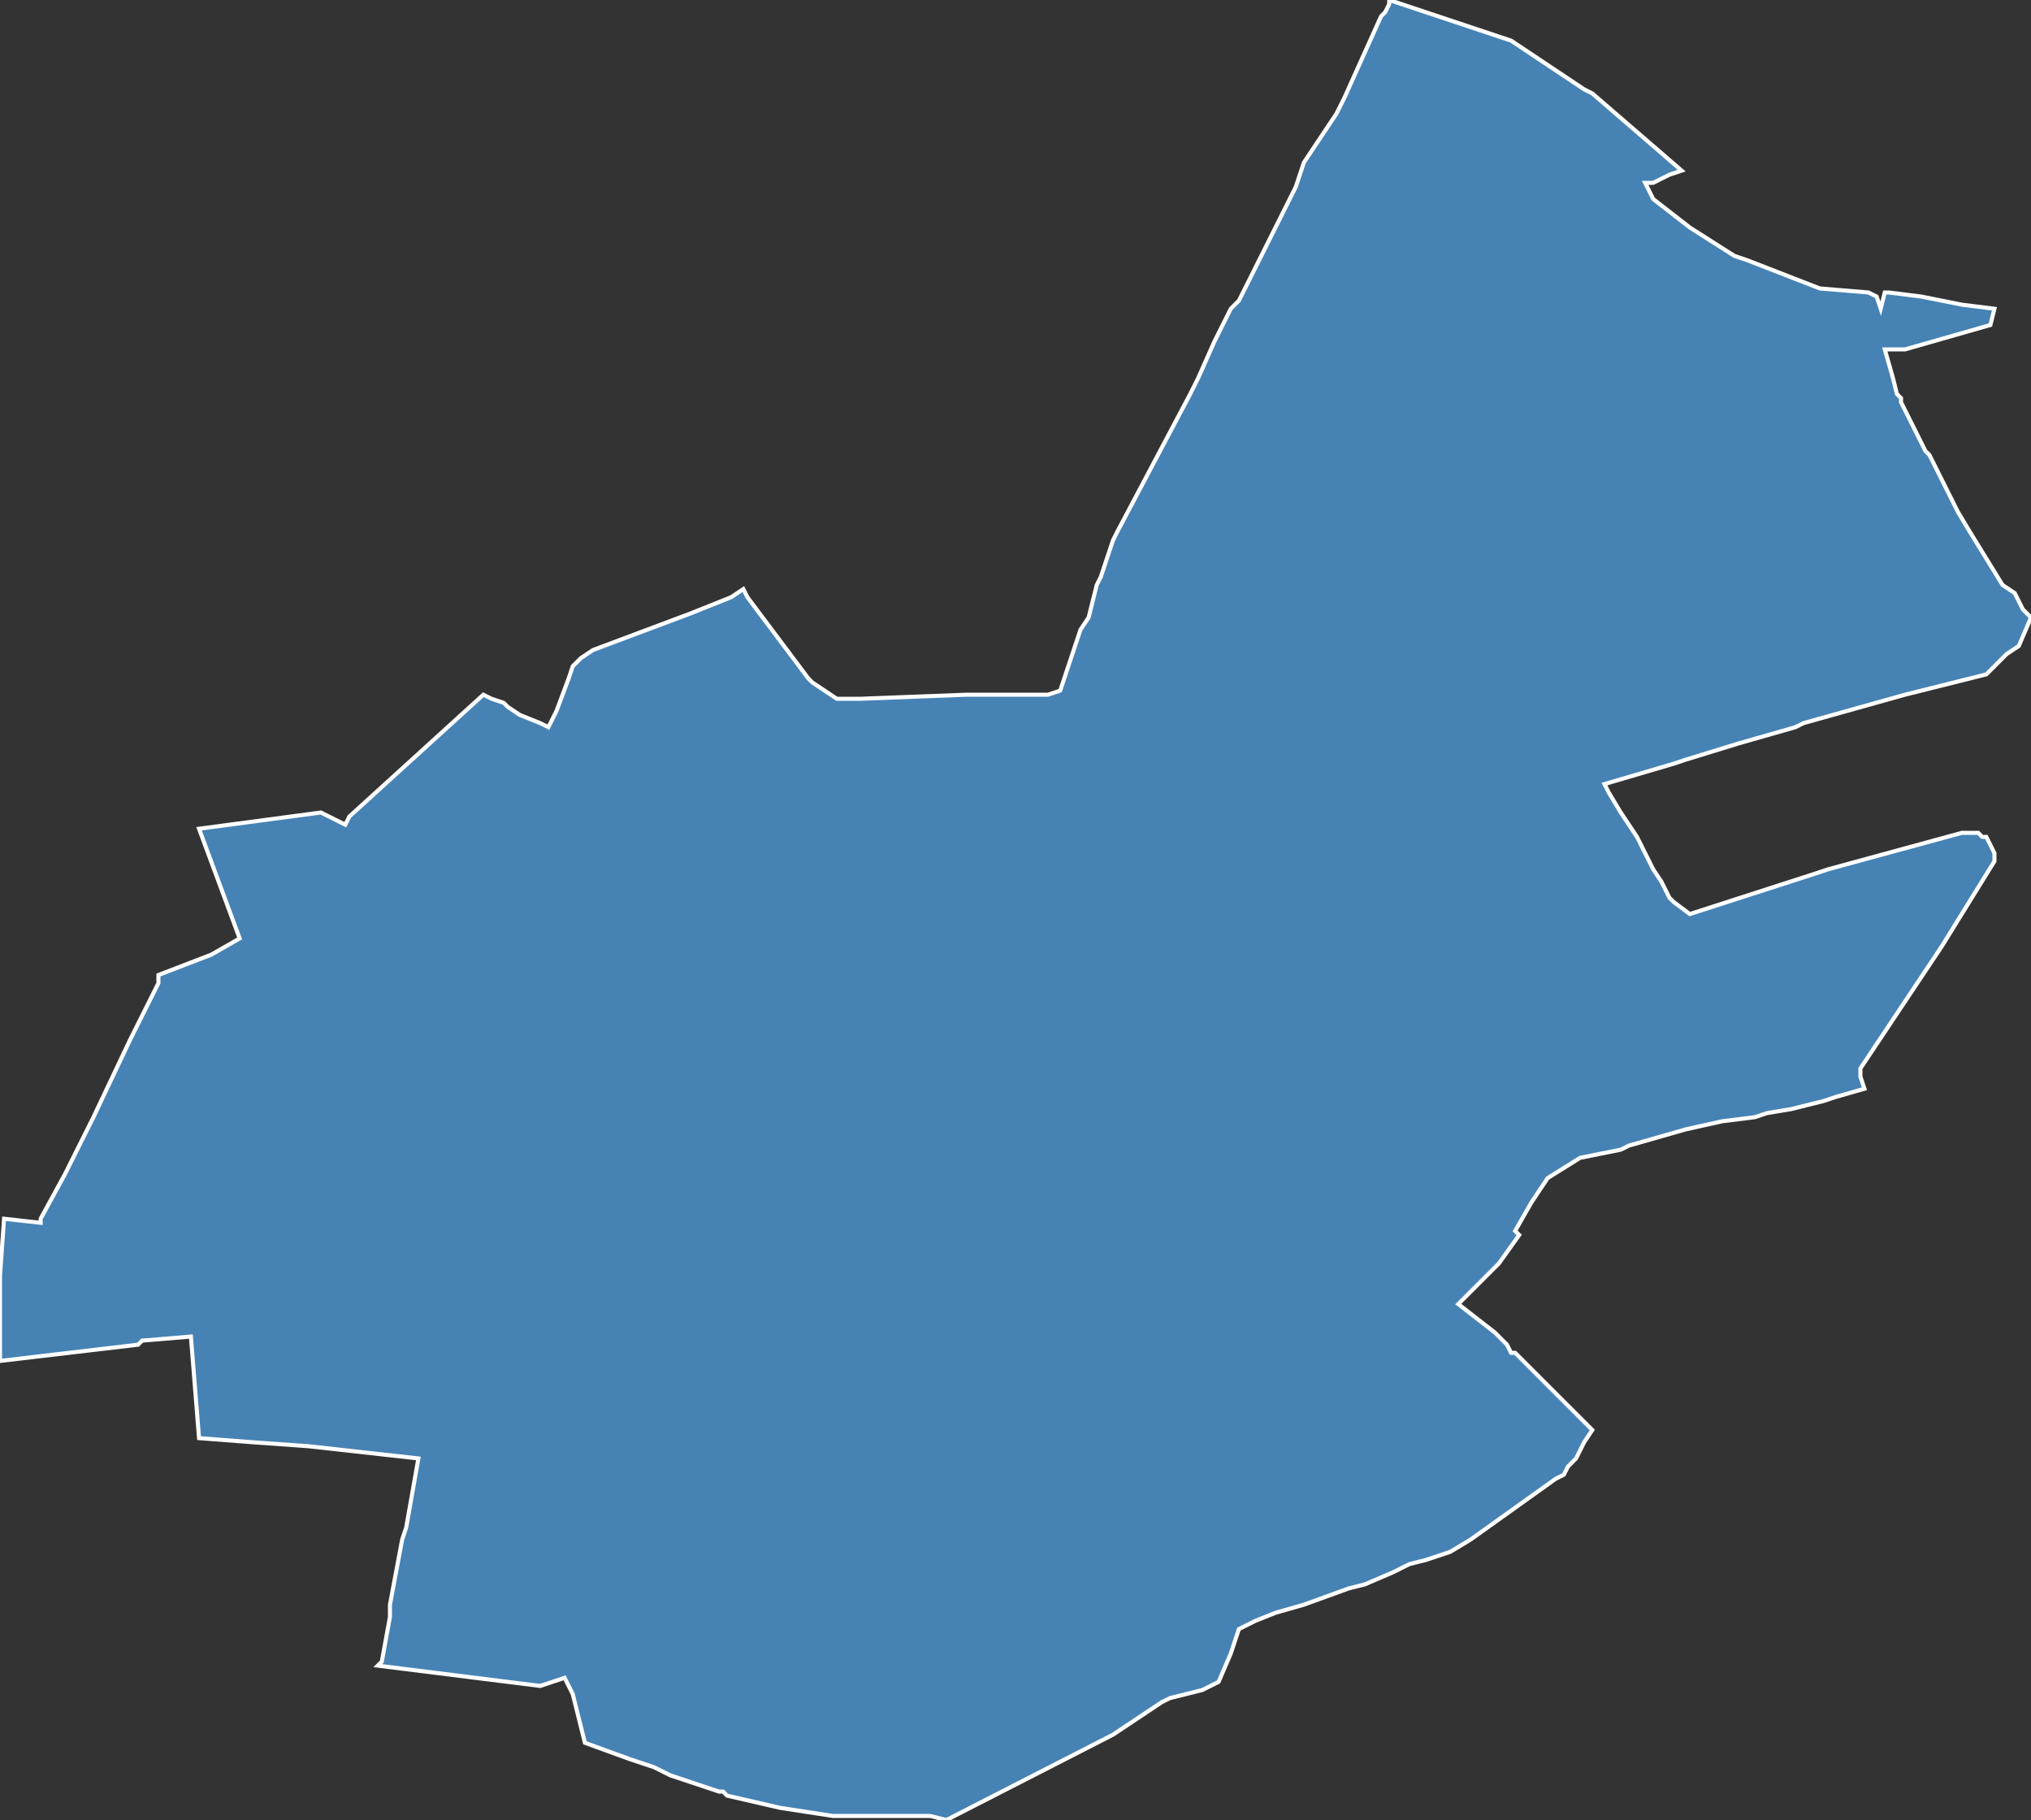 <?xml version="1.0" encoding="utf-8"?>
<svg version="1.1" id="svgmap" xmlns="http://www.w3.org/2000/svg" xmlns:xlink="http://www.w3.org/1999/xlink" x="0px" y="0px" width="100%" height="100%" viewBox="0 0 500 448">
<rect x="0" y="0" width="500" height="448" fill="#333333" stroke="none"/>
<polygon points="1,300 10,301 10,300 16,289 23,275 32,256 39,242 39,240 52,235 59,231 49,204 79,200 81,201 85,203 86,201 119,171 121,172 124,173 125,174 128,176 133,178 135,179 137,175 140,167 141,164 143,162 146,160 170,151 180,147 183,145 184,147 199,167 200,168 206,172 212,172 238,171 244,171 258,171 261,170 262,167 265,158 266,155 268,152 269,148 270,144 271,142 274,133 275,131 293,97 295,93 299,84 303,76 305,74 314,56 319,46 321,40 329,28 331,24 340,4 341,3 342,1 342,0 363,7 372,10 390,22 392,23 414,42 411,43 407,45 405,45 407,49 416,56 427,63 430,64 448,71 460,72 462,73 463,76 464,72 465,72 473,73 483,75 491,76 491,76 490,80 469,86 464,86 466,93 467,97 468,98 468,99 474,111 475,112 482,126 485,131 493,144 496,146 498,150 500,152 497,159 494,161 491,164 489,166 469,171 444,178 442,179 428,183 415,187 412,188 395,193 396,195 399,200 401,203 403,206 404,208 405,210 407,214 409,217 411,221 412,222 416,225 447,215 450,214 483,205 487,205 488,206 489,206 491,210 491,212 478,233 458,263 458,265 459,268 452,270 449,271 441,273 435,274 432,275 424,276 415,278 408,280 401,282 399,283 389,285 381,290 377,296 373,303 374,304 369,311 359,321 368,328 371,331 372,333 373,333 383,343 392,352 390,355 388,359 386,361 385,363 383,364 369,374 362,379 357,382 351,384 347,385 343,387 336,390 332,391 321,395 314,397 309,399 305,401 303,407 300,414 296,416 288,418 286,419 274,427 233,448 229,447 216,447 205,447 192,445 179,442 178,441 177,441 171,439 165,437 161,435 155,433 144,429 141,417 139,413 133,415 93,410 94,409 96,398 96,395 99,379 100,376 103,359 76,356 62,355 49,354 47,329 35,330 34,331 0,335 0,316 0,314 1,300" id="8713" class="canton" fill="steelblue" stroke-width="1" stroke="white" geotype="canton" geoname="Limoges-6" code_insee="8713" code_departement="87" nom_departement="Haute-Vienne" code_region="75" nom_region="Nouvelle-Aquitaine"/></svg>
